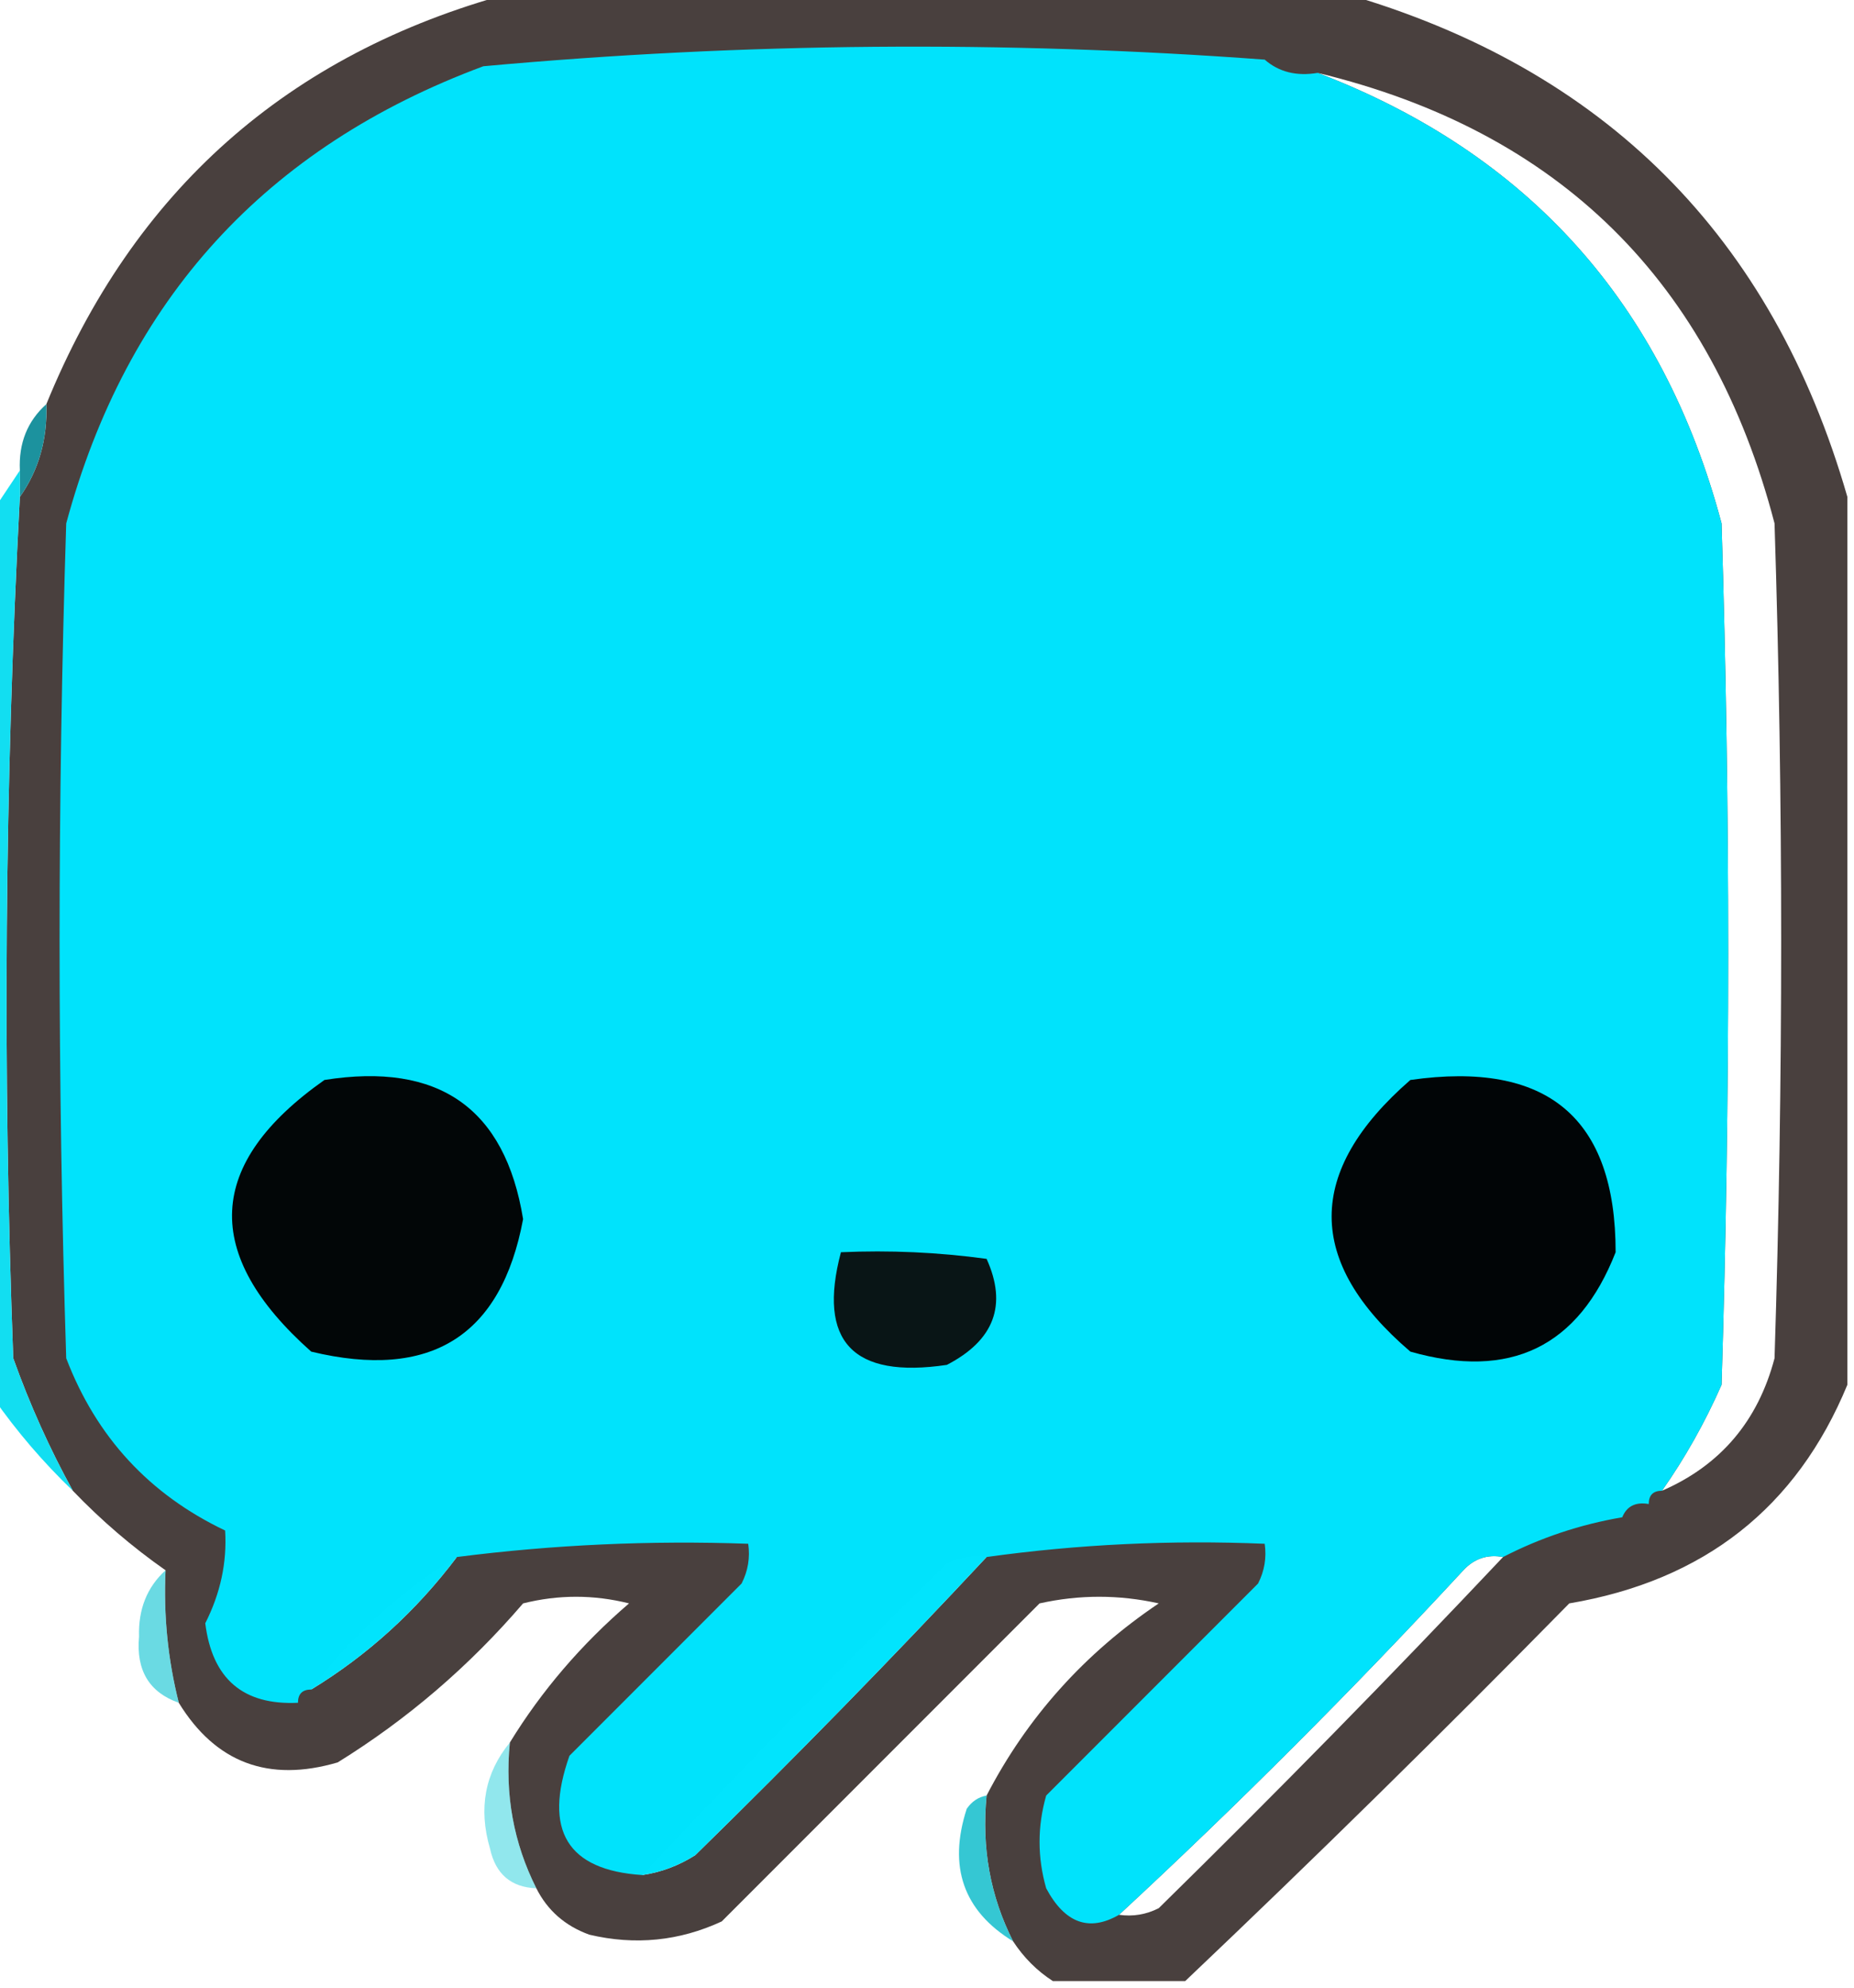 <?xml version="1.0" encoding="UTF-8"?>
<!DOCTYPE svg PUBLIC "-//W3C//DTD SVG 1.1//EN" "http://www.w3.org/Graphics/SVG/1.1/DTD/svg11.dtd">
<svg xmlns="http://www.w3.org/2000/svg" version="1.1" width="140px" height="150px" style="shape-rendering:geometricPrecision; text-rendering:geometricPrecision; image-rendering:optimizeQuality; fill-rule:evenodd; clip-rule:evenodd" xmlns:xlink="http://www.w3.org/1999/xlink">
<g><path style="opacity:0.826" fill="#231916" d="M 38.5,-0.5 C 59.5,-0.5 80.5,-0.5 101.5,-0.5C 121.167,5.167 133.833,17.833 139.5,37.5C 139.5,59.833 139.5,82.167 139.5,104.5C 135.672,113.779 128.672,119.279 118.5,121C 108.938,130.729 99.272,140.229 89.5,149.5C 86.167,149.5 82.833,149.5 79.5,149.5C 78.306,148.728 77.306,147.728 76.5,146.5C 74.78,143.111 74.113,139.444 74.5,135.5C 77.549,129.613 81.882,124.779 87.5,121C 84.5,120.333 81.5,120.333 78.5,121C 70.5,129 62.5,137 54.5,145C 51.298,146.483 47.964,146.817 44.5,146C 42.676,145.34 41.343,144.173 40.5,142.5C 38.778,139.08 38.111,135.414 38.5,131.5C 40.893,127.598 43.893,124.098 47.5,121C 44.833,120.333 42.167,120.333 39.5,121C 35.422,125.749 30.755,129.749 25.5,133C 20.283,134.53 16.283,133.03 13.5,128.5C 12.676,125.236 12.342,121.902 12.5,118.5C 9.98,116.737 7.647,114.737 5.5,112.5C 3.754,109.337 2.254,106.004 1,102.5C 0.189,80.79 0.355,59.124 1.5,37.5C 2.924,35.486 3.59,33.152 3.5,30.5C 10.072,14.386 21.738,4.052 38.5,-0.5 Z M 99.5,5.5 C 117.736,9.902 129.236,21.236 134,39.5C 134.667,60.5 134.667,81.5 134,102.5C 132.746,107.249 129.912,110.582 125.5,112.5C 127.241,110.023 128.741,107.356 130,104.5C 130.667,82.833 130.667,61.167 130,39.5C 125.581,22.919 115.415,11.586 99.5,5.5 Z M 34.5,117.5 C 31.437,121.566 27.771,124.899 23.5,127.5C 26.563,123.434 30.229,120.101 34.5,117.5 Z M 74.5,117.5 C 67.369,125.132 60.036,132.632 52.5,140C 51.255,140.791 49.922,141.291 48.5,141.5C 55.964,133.535 63.631,125.702 71.5,118C 72.448,117.517 73.448,117.351 74.5,117.5 Z M 113.5,117.5 C 105.036,126.465 96.369,135.298 87.5,144C 86.552,144.483 85.552,144.649 84.5,144.5C 93.452,136.215 102.119,127.548 110.5,118.5C 111.325,117.614 112.325,117.281 113.5,117.5 Z"/></g>
<g><path style="opacity:0.996" fill="#00e4fd" d="M 95.5,4.5 C 96.568,5.434 97.901,5.768 99.5,5.5C 115.415,11.586 125.581,22.919 130,39.5C 130.667,61.167 130.667,82.833 130,104.5C 128.741,107.356 127.241,110.023 125.5,112.5C 124.833,112.5 124.5,112.833 124.5,113.5C 123.508,113.328 122.842,113.662 122.5,114.5C 119.327,115.042 116.327,116.042 113.5,117.5C 112.325,117.281 111.325,117.614 110.5,118.5C 102.119,127.548 93.452,136.215 84.5,144.5C 82.243,145.803 80.41,145.136 79,142.5C 78.333,140.167 78.333,137.833 79,135.5C 84.333,130.167 89.667,124.833 95,119.5C 95.483,118.552 95.65,117.552 95.5,116.5C 88.412,116.205 81.412,116.538 74.5,117.5C 73.448,117.351 72.448,117.517 71.5,118C 63.631,125.702 55.964,133.535 48.5,141.5C 42.844,141.133 41.011,138.133 43,132.5C 47.333,128.167 51.667,123.833 56,119.5C 56.483,118.552 56.65,117.552 56.5,116.5C 49.11,116.236 41.777,116.57 34.5,117.5C 30.229,120.101 26.563,123.434 23.5,127.5C 22.833,127.5 22.5,127.833 22.5,128.5C 18.359,128.696 16.025,126.696 15.5,122.5C 16.648,120.239 17.148,117.905 17,115.5C 11.273,112.773 7.273,108.44 5,102.5C 4.333,81.5 4.333,60.5 5,39.5C 9.565,22.601 20.065,11.101 36.5,5C 56.156,3.21 75.822,3.044 95.5,4.5 Z M 34.5,117.5 C 31.437,121.566 27.771,124.899 23.5,127.5C 26.563,123.434 30.229,120.101 34.5,117.5 Z M 74.5,117.5 C 67.369,125.132 60.036,132.632 52.5,140C 51.255,140.791 49.922,141.291 48.5,141.5C 55.964,133.535 63.631,125.702 71.5,118C 72.448,117.517 73.448,117.351 74.5,117.5 Z"/></g>
<g><path style="opacity:1" fill="#1c929e" d="M 3.5,30.5 C 3.59,33.152 2.924,35.486 1.5,37.5C 1.5,36.833 1.5,36.167 1.5,35.5C 1.402,33.447 2.069,31.78 3.5,30.5 Z"/></g>
<g><path style="opacity:0.937" fill="#03dbf0" d="M 1.5,35.5 C 1.5,36.167 1.5,36.833 1.5,37.5C 0.355,59.124 0.189,80.79 1,102.5C 2.254,106.004 3.754,109.337 5.5,112.5C 3.263,110.353 1.263,108.02 -0.5,105.5C -0.5,83.167 -0.5,60.833 -0.5,38.5C 0.167,37.5 0.833,36.5 1.5,35.5 Z"/></g>
<g><path style="opacity:1" fill="#020607" d="M 24.5,81.5 C 33.138,80.131 38.138,83.631 39.5,92C 37.851,100.839 32.518,104.173 23.5,102C 15.207,94.635 15.54,87.802 24.5,81.5 Z"/></g>
<g><path style="opacity:1" fill="#010506" d="M 106.5,81.5 C 116.84,80.022 122.007,84.356 122,94.5C 119.202,101.648 114.036,104.148 106.5,102C 98.572,95.228 98.572,88.395 106.5,81.5 Z"/></g>
<g><path style="opacity:1" fill="#091516" d="M 63.5,94.5 C 67.182,94.335 70.848,94.501 74.5,95C 76.077,98.481 75.077,101.148 71.5,103C 64.386,104.058 61.719,101.225 63.5,94.5 Z"/></g>
<g><path style="opacity:0.62" fill="#0fc3d1" d="M 12.5,118.5 C 12.342,121.902 12.676,125.236 13.5,128.5C 11.265,127.714 10.265,126.048 10.5,123.5C 10.436,121.443 11.102,119.777 12.5,118.5 Z"/></g>
<g><path style="opacity:0.447" fill="#0bc9d7" d="M 38.5,131.5 C 38.111,135.414 38.778,139.08 40.5,142.5C 38.589,142.426 37.422,141.426 37,139.5C 36.115,136.462 36.615,133.795 38.5,131.5 Z"/></g>
<g><path style="opacity:0.843" fill="#10bccb" d="M 74.5,135.5 C 74.113,139.444 74.78,143.111 76.5,146.5C 72.748,144.206 71.581,140.872 73,136.5C 73.383,135.944 73.883,135.611 74.5,135.5 Z"/></g>
</svg>
